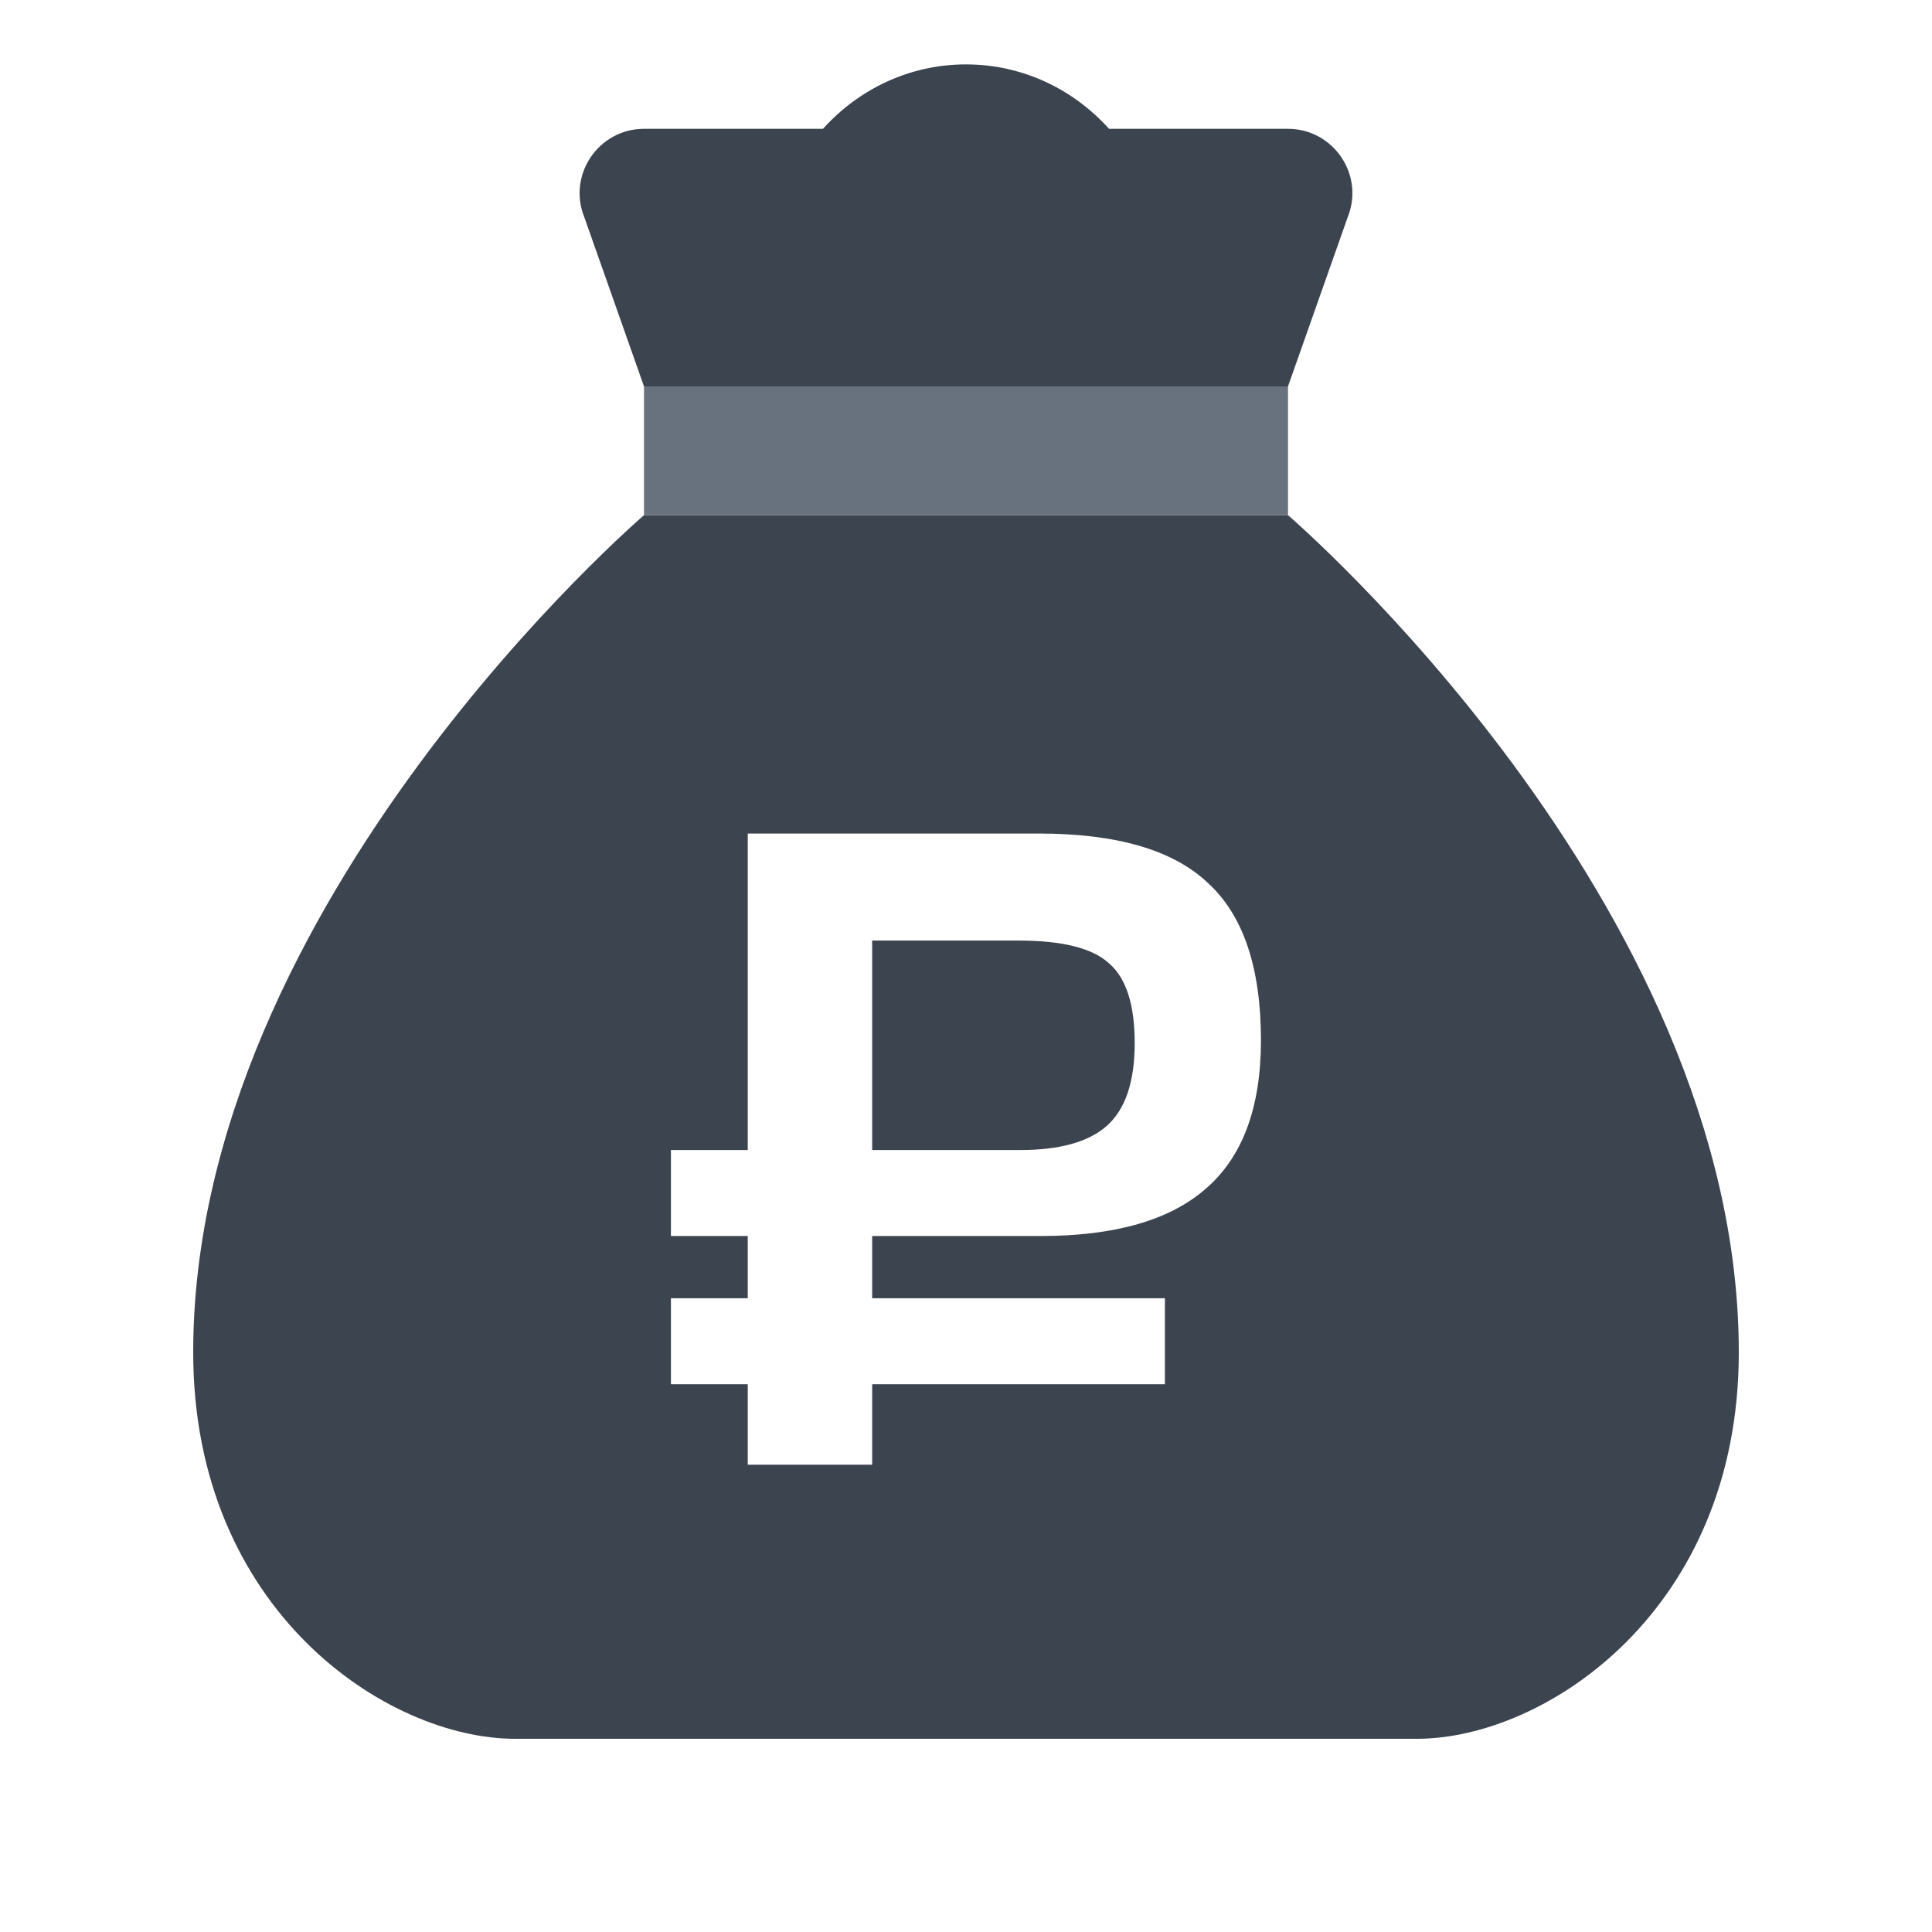<svg width="60" height="60" viewBox="0 0 60 60" fill="none" xmlns="http://www.w3.org/2000/svg">
<path d="M25.559 4C26.657 2.781 28.23 2 30 2C31.77 2 33.343 2.781 34.441 4H39.996C41.41 4 42.382 5.43 41.855 6.742L40 12H20L18.145 6.742C17.619 5.43 18.59 4 20.004 4H25.559Z" fill="#3C444F"/>
<path d="M27.086 29.21H31.631C32.995 29.21 33.933 29.446 34.444 29.92C34.974 30.374 35.239 31.198 35.239 32.392C35.239 33.604 34.946 34.465 34.359 34.977C33.791 35.469 32.9 35.715 31.688 35.715H27.086V29.21Z" fill="#3C444F"/>
<path fill-rule="evenodd" clip-rule="evenodd" d="M6 42C6 28 20 16 20 16H40C40 16 54 28 54 42C54 50 48 54 44 54H16C12 54 6 50 6 42ZM36.177 42.988V40.318H27.086V38.386H32.313C34.624 38.386 36.338 37.893 37.455 36.909C38.592 35.924 39.16 34.39 39.16 32.306C39.16 30.052 38.611 28.424 37.512 27.42C36.433 26.397 34.681 25.886 32.257 25.886H23.222V35.715H20.836V38.386H23.222V40.318H20.836V42.988H23.222V45.488H27.086V42.988H36.177Z" fill="#3C444F"/>
<rect x="20" y="12" width="20" height="4" fill="#68717E"/>
</svg>

